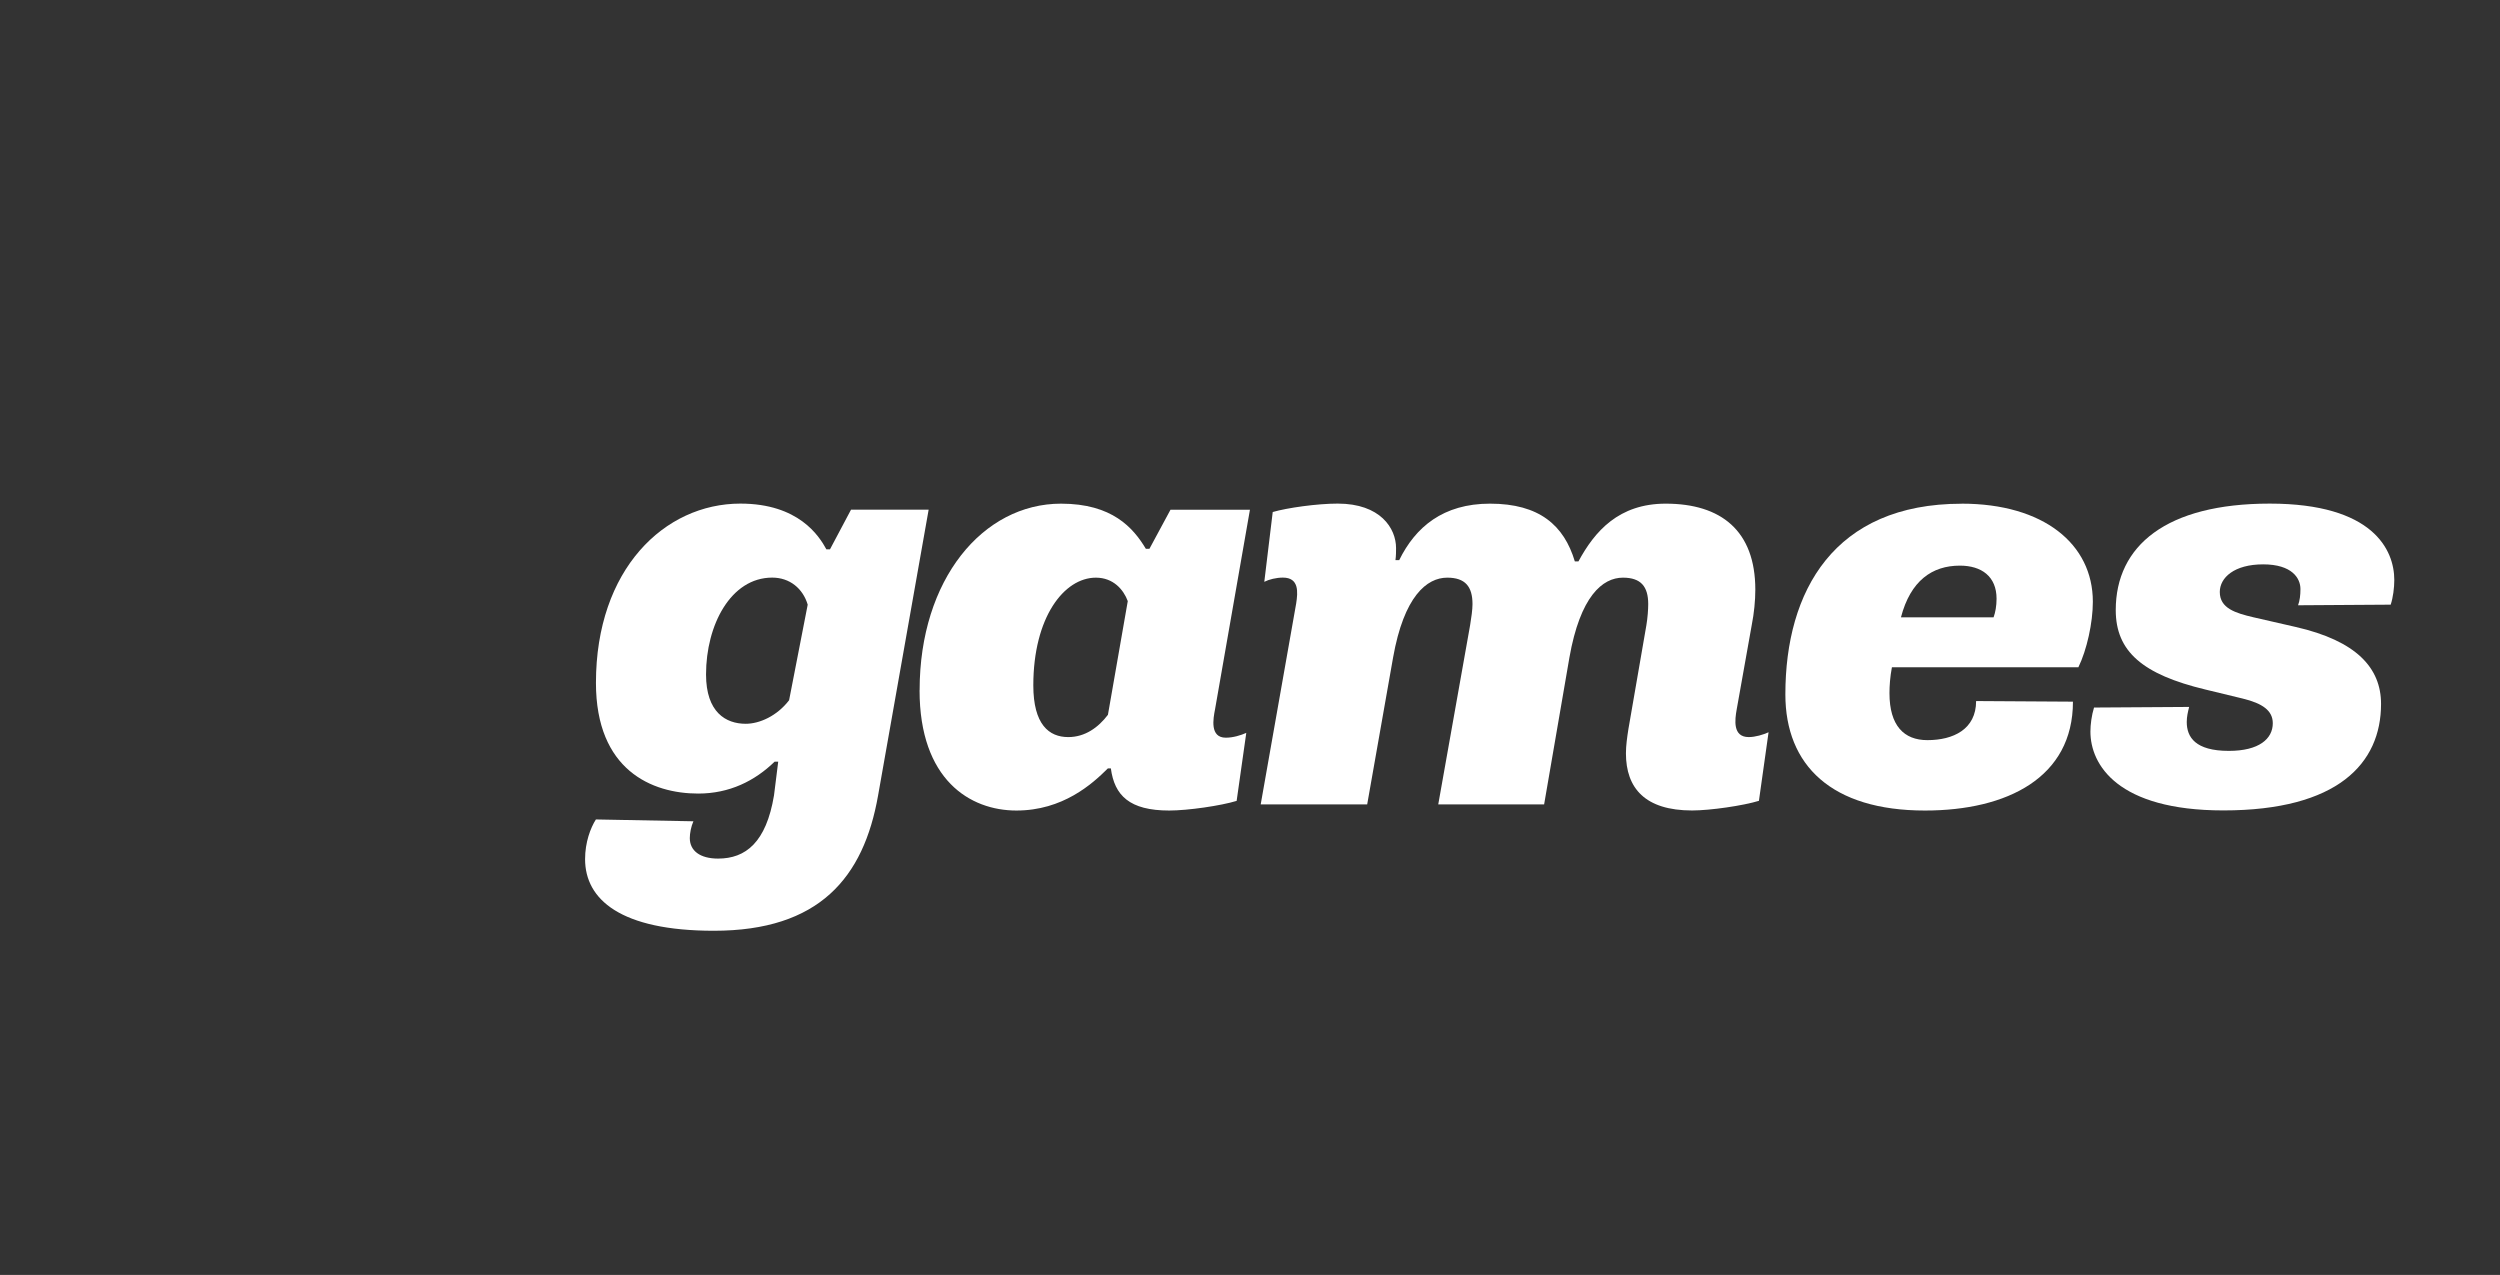 <?xml version="1.0" encoding="UTF-8" standalone="no"?>
<svg
   id="Layer_2"
   viewBox="0 0 451 230"
   version="1.1"
   xmlns="http://www.w3.org/2000/svg"
   xmlns:svg="http://www.w3.org/2000/svg">
   <rect x="0" y="0" width="451" height="230" fill="#333333" stroke="none"/>
   <path
      d="m 125.09,148.16 c -0.43,0.98 -0.65,2.17 -0.65,3.04 0,2.28 1.85,3.69 5.1,3.69 4.99,0 8.68,-2.93 10.09,-11.4 l 0.76,-6.08 h -0.65 c -3.58,3.47 -8.14,5.75 -13.78,5.75 -8.36,0 -18.45,-4.23 -18.45,-19.97 0,-20.51 12.37,-32.34 26.05,-32.34 10.53,0 14.22,5.86 15.52,8.25 h 0.65 l 3.8,-7.16 h 14 l -9.12,51.55 c -2.61,14.87 -10.64,24.42 -29.63,24.42 -16.82,0 -23.23,-5.64 -23.23,-12.92 0,-3.04 0.98,-5.64 1.95,-7.16 l 17.58,0.33 z m 17.26,-21.82 3.36,-17.26 c -0.87,-2.93 -3.26,-4.88 -6.4,-4.88 -7.49,0 -11.94,8.57 -11.94,17.47 0,6.84 3.58,8.9 7.16,8.9 2.5,0 5.64,-1.41 7.81,-4.23 z"
      id="path1"
      style="fill:#ffffff" />
   <path
      d="m 165.9,124.5 c 0,-19.97 11.4,-33.64 25.51,-33.64 9.23,0 13.02,4.34 15.3,8.14 h 0.65 l 3.8,-7.05 h 14.33 l -6.3,36.03 c -0.32,1.63 -0.98,5.1 1.95,5.1 1.3,0 2.71,-0.43 3.69,-0.87 l -1.74,12.27 c -2.82,0.87 -8.79,1.74 -12.16,1.74 -7.16,0 -9.88,-2.71 -10.53,-7.6 h -0.54 c -2.82,2.82 -8.14,7.6 -16.5,7.6 -8.36,0 -17.47,-5.54 -17.47,-21.71 z m 37.55,-16.06 c -0.76,-2.06 -2.6,-4.23 -5.75,-4.23 -5.75,0 -11.29,7.16 -11.29,19.43 0,7.05 2.82,9.33 6.3,9.33 3.04,0 5.43,-1.74 7.16,-4.02 z"
      id="path2"
      style="fill:#ffffff" />
   <path
      d="m 252.41,101.06 c 2.93,-5.97 7.92,-10.2 16.39,-10.2 8.9,0 13.35,3.91 15.3,10.42 h 0.65 c 2.93,-5.43 7.27,-10.42 15.74,-10.42 9.99,0 16.17,4.88 16.17,15.52 0,1.95 -0.22,4.23 -0.65,6.4 l -2.71,15.2 c -0.33,1.85 -0.76,4.99 2.17,4.99 1.19,0 2.61,-0.43 3.58,-0.87 l -1.74,12.37 c -2.82,0.87 -8.79,1.74 -12.05,1.74 -8.47,0 -11.94,-4.01 -11.94,-10.31 0,-1.41 0.22,-2.93 0.44,-4.34 l 3.25,-18.78 c 0.22,-1.3 0.33,-2.82 0.33,-3.8 0,-3.15 -1.3,-4.77 -4.56,-4.77 -3.69,0 -7.71,3.36 -9.66,14.43 l -4.56,26.48 h -19.1 l 5.75,-32.34 c 0.22,-1.3 0.43,-2.82 0.43,-3.8 0,-3.15 -1.3,-4.77 -4.56,-4.77 -3.69,0 -7.81,3.36 -9.77,14.43 l -4.67,26.48 h -19.21 l 6.4,-36.25 c 0.32,-2.06 0.54,-4.67 -2.39,-4.67 -1.19,0 -2.5,0.32 -3.36,0.76 l 1.52,-12.59 c 2.61,-0.76 8.03,-1.52 11.72,-1.52 7.7,0 10.53,4.45 10.53,8.03 0,0.54 0,1.41 -0.11,2.17 h 0.65 z"
      id="path3"
      style="fill:#ffffff" />
   <path
      d="m 353.89,90.86 c 14.76,0 23.66,7.27 23.66,17.69 0,3.8 -1.08,8.68 -2.61,11.83 H 341.3 c -0.33,1.74 -0.44,3.36 -0.44,4.67 0,5.86 2.61,8.47 6.84,8.47 4.67,0 8.79,-1.95 8.79,-7.05 l 17.47,0.11 c 0,13.67 -11.83,19.64 -26.7,19.64 -16.82,0 -25.18,-8.14 -25.18,-20.95 0,-18.67 8.79,-34.4 31.8,-34.4 z m 5.75,20.51 c 0.32,-0.87 0.54,-2.06 0.54,-3.36 0,-4.02 -2.71,-5.97 -6.62,-5.97 -4.99,0 -8.9,2.71 -10.63,9.33 z"
      id="path4"
      style="fill:#ffffff" />
   <path
      d="m 394.92,127.54 c -0.22,0.87 -0.43,1.74 -0.43,2.71 0,2.71 1.52,5.21 7.6,5.21 5.43,0 7.92,-2.17 7.92,-4.99 0,-2.28 -1.85,-3.58 -5.43,-4.45 l -6.73,-1.63 c -11.29,-2.71 -16.17,-6.84 -16.17,-14.33 0,-11.61 9.12,-19.21 27.78,-19.21 18.66,0 22.47,8.36 22.47,13.78 0,1.41 -0.22,3.15 -0.65,4.45 l -16.71,0.11 c 0.32,-0.87 0.43,-1.85 0.43,-2.93 0,-1.95 -1.52,-4.45 -6.73,-4.45 -5.21,0 -7.82,2.39 -7.82,4.99 0,2.93 2.82,3.8 6.08,4.56 l 7.6,1.74 c 10.96,2.5 15.41,7.38 15.41,13.89 0,10.74 -7.82,19.21 -28.44,19.21 -19.1,0 -23.99,-8.25 -23.99,-14.22 0,-1.3 0.22,-2.93 0.65,-4.34 l 17.15,-0.11 z"
      id="path5"
      style="fill:#ffffff" />
</svg>
